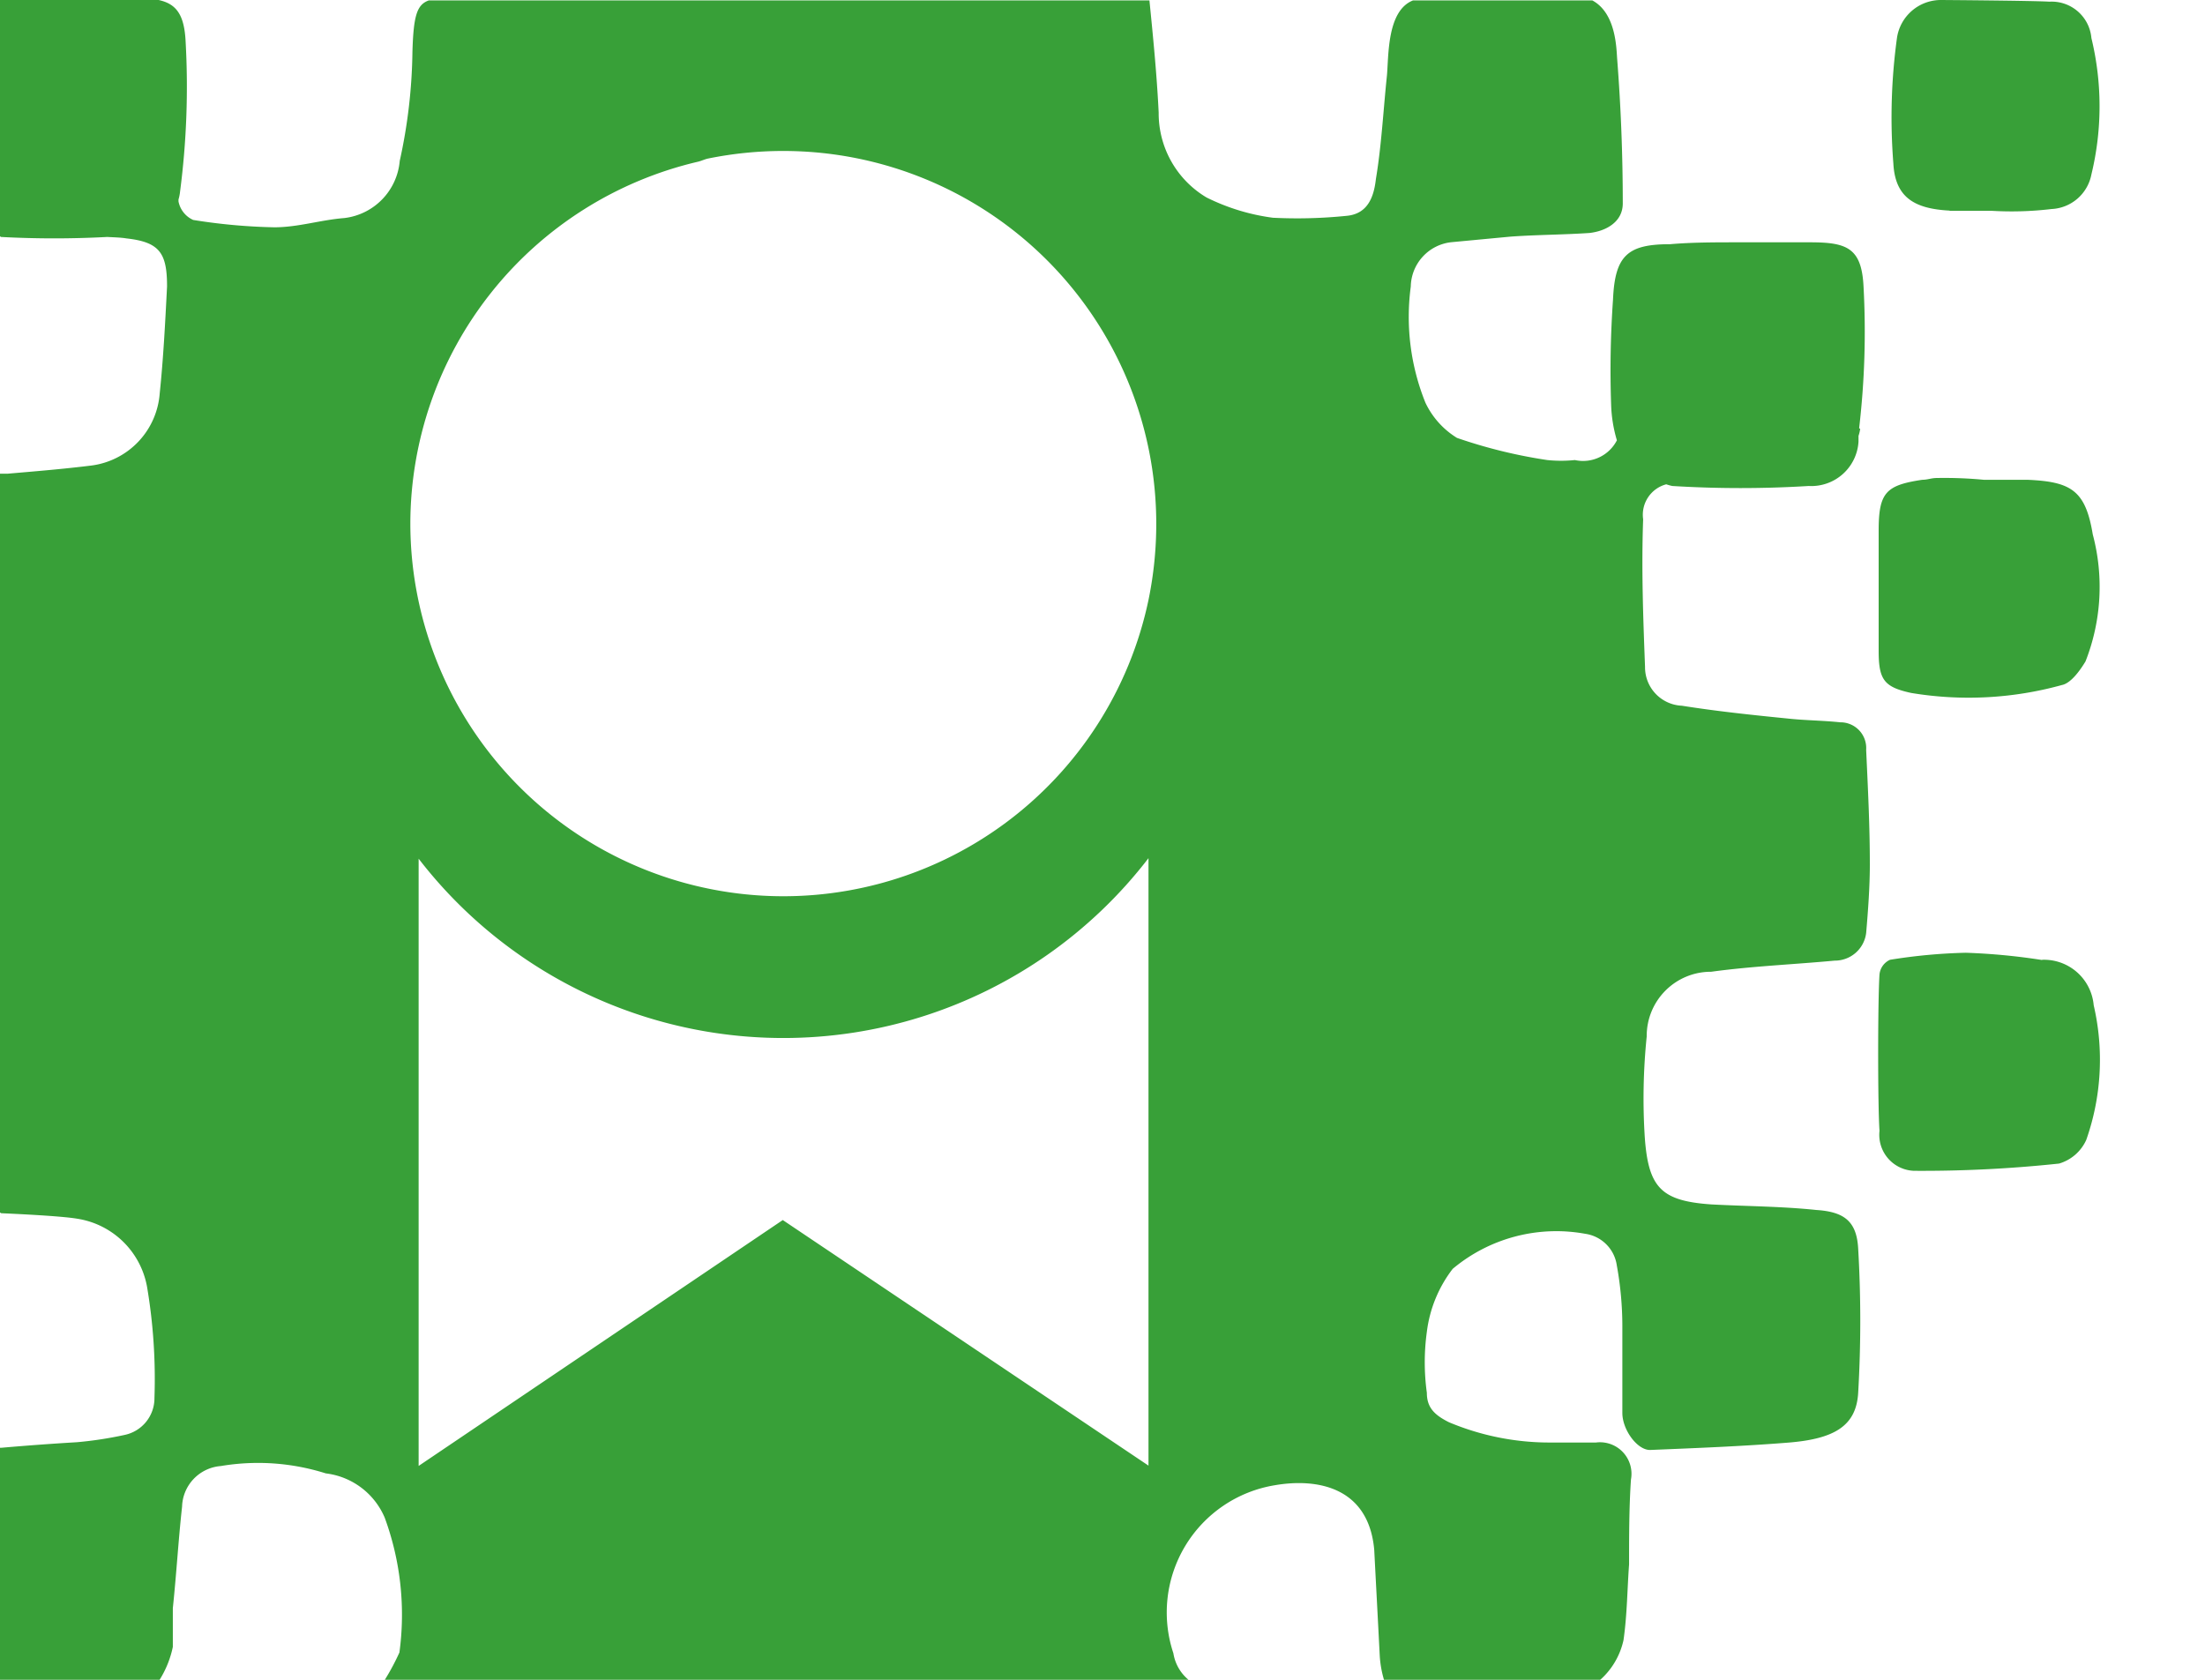 <svg xmlns="http://www.w3.org/2000/svg" viewBox="0 0 21 16"><title>Sub_Licensed_badge_color</title><path d="M17.892,6.2V5.055c0-.364.069-.433.415-.485.052,0,.086-.017.138-.017a3.973,3.973,0,0,1,.449.017h.415c.415.018.553.1.622.52A1.941,1.941,0,0,1,19.862,6.3c-.052.086-.139.208-.225.225A3.332,3.332,0,0,1,18.2,6.6C17.944,6.544,17.892,6.475,17.892,6.2Zm.676-4.192h.4a3.2,3.2,0,0,0,.57-.017.406.406,0,0,0,.38-.329,2.756,2.756,0,0,0,0-1.3.38.38,0,0,0-.4-.346C19.365.006,18.484,0,18.484,0a.423.423,0,0,0-.417.357,5.558,5.558,0,0,0-.035,1.2C18.049,1.885,18.239,1.989,18.568,2.006Zm.88,7.136a5.967,5.967,0,0,0-.726-.069A5.244,5.244,0,0,0,18,9.142a.172.172,0,0,0-.1.139c-.017.26-.017,1.247,0,1.49a.343.343,0,0,0,.328.381,12.287,12.287,0,0,0,1.382-.069.411.411,0,0,0,.259-.225,2.3,2.3,0,0,0,.071-1.283A.475.475,0,0,0,19.448,9.142Zm-1.675-2c.017.37.035.722.035,1.091,0,.211-.017.44-.035.651a.3.3,0,0,1-.3.264c-.386.036-.79.053-1.176.106a.611.611,0,0,0-.614.616,5.783,5.783,0,0,0-.018.967c.035.475.158.6.632.633.333.018.667.018,1,.053.264.017.386.105.4.369a11.849,11.849,0,0,1,0,1.372c-.018.317-.228.44-.667.475s-.877.052-1.316.07c-.123,0-.263-.194-.263-.352v-.827a3.251,3.251,0,0,0-.053-.58.354.354,0,0,0-.3-.3,1.536,1.536,0,0,0-1.263.334,1.231,1.231,0,0,0-.246.6,2.126,2.126,0,0,0,0,.58c0,.14.071.211.211.281a2.474,2.474,0,0,0,.948.193H15.2a.3.3,0,0,1,.333.352c-.018.264-.018.545-.018.809-.018.246-.018.475-.053.721a.708.708,0,0,1-.226.382H13.182a1.012,1.012,0,0,1-.042-.241c-.017-.335-.035-.669-.052-1-.053-.6-.544-.686-.948-.616a1.228,1.228,0,0,0-.965,1.6.412.412,0,0,0,.144.253l0,.007L3.665,16l0,0h0a2.211,2.211,0,0,0,.139-.26,2.679,2.679,0,0,0-.14-1.284.7.7,0,0,0-.561-.422,2.138,2.138,0,0,0-1-.07.4.4,0,0,0-.369.387c-.035.316-.053.633-.088.967v.369A.955.955,0,0,1,1.52,16H0V13.79l.012,0v0c.241-.021.486-.039.722-.053a3.633,3.633,0,0,0,.456-.07.357.357,0,0,0,.281-.352,5.259,5.259,0,0,0-.07-1.055.8.8,0,0,0-.667-.652c-.117-.02-.424-.039-.722-.052v0L0,11.549V4.512H.011v0l.051,0h.01c.268-.023.534-.045.8-.078a.749.749,0,0,0,.649-.686c.035-.334.053-.686.07-1.02,0-.317-.07-.422-.386-.457-.061-.01-.122-.01-.183-.014a9.5,9.5,0,0,1-1.013,0v0L0,2.25V0H1.511c.167.037.245.137.257.4a7.717,7.717,0,0,1-.053,1.424A.4.4,0,0,1,1.7,1.9l0,.019a.244.244,0,0,0,.14.176,5.51,5.51,0,0,0,.772.07c.228,0,.439-.07.667-.088a.6.6,0,0,0,.528-.544A5.088,5.088,0,0,0,3.928.492c.01-.338.041-.448.156-.488h6.863c.035.35.07.7.088,1.068a.932.932,0,0,0,.456.809,2,2,0,0,0,.632.193,4.632,4.632,0,0,0,.7-.018c.211-.018.263-.193.281-.352.053-.317.07-.651.105-.985.017-.191,0-.617.248-.715h1.708c.231.124.229.471.237.562q.053.686.053,1.372c0,.175-.158.263-.316.281-.246.017-.509.017-.755.035l-.562.053a.433.433,0,0,0-.386.422,2.184,2.184,0,0,0,.14,1.108.791.791,0,0,0,.3.334,4.8,4.8,0,0,0,.86.211,1.284,1.284,0,0,0,.263,0,.362.362,0,0,0,.4-.188,1.321,1.321,0,0,1-.055-.34,9.587,9.587,0,0,1,.018-1c.018-.422.14-.528.544-.528.21-.018.421-.018.649-.018h.684c.351,0,.491.053.509.422a7.907,7.907,0,0,1-.042,1.349l.01.006a.364.364,0,0,1-.016.067c0,.018,0,.037,0,.055a.45.45,0,0,1-.474.422,10.621,10.621,0,0,1-1.3,0,.532.532,0,0,1-.057-.016.3.3,0,0,0-.22.333c-.017.475,0,.932.018,1.407a.367.367,0,0,0,.351.369c.334.053.667.088,1.018.123.158.017.316.017.491.035A.245.245,0,0,1,17.773,7.141ZM10.938,8.174a4.386,4.386,0,0,1-6.951.005v5.784l3.468-2.342,3.483,2.339Zm.074-3.184A3.552,3.552,0,0,0,7.46,1.438a3.592,3.592,0,0,0-.716.072c-.033.007-.062.022-.095.03A3.546,3.546,0,0,0,3.908,4.989h0a3.553,3.553,0,0,0,7.032.716A3.592,3.592,0,0,0,11.012,4.99Z" fill="#38a038"/></svg>